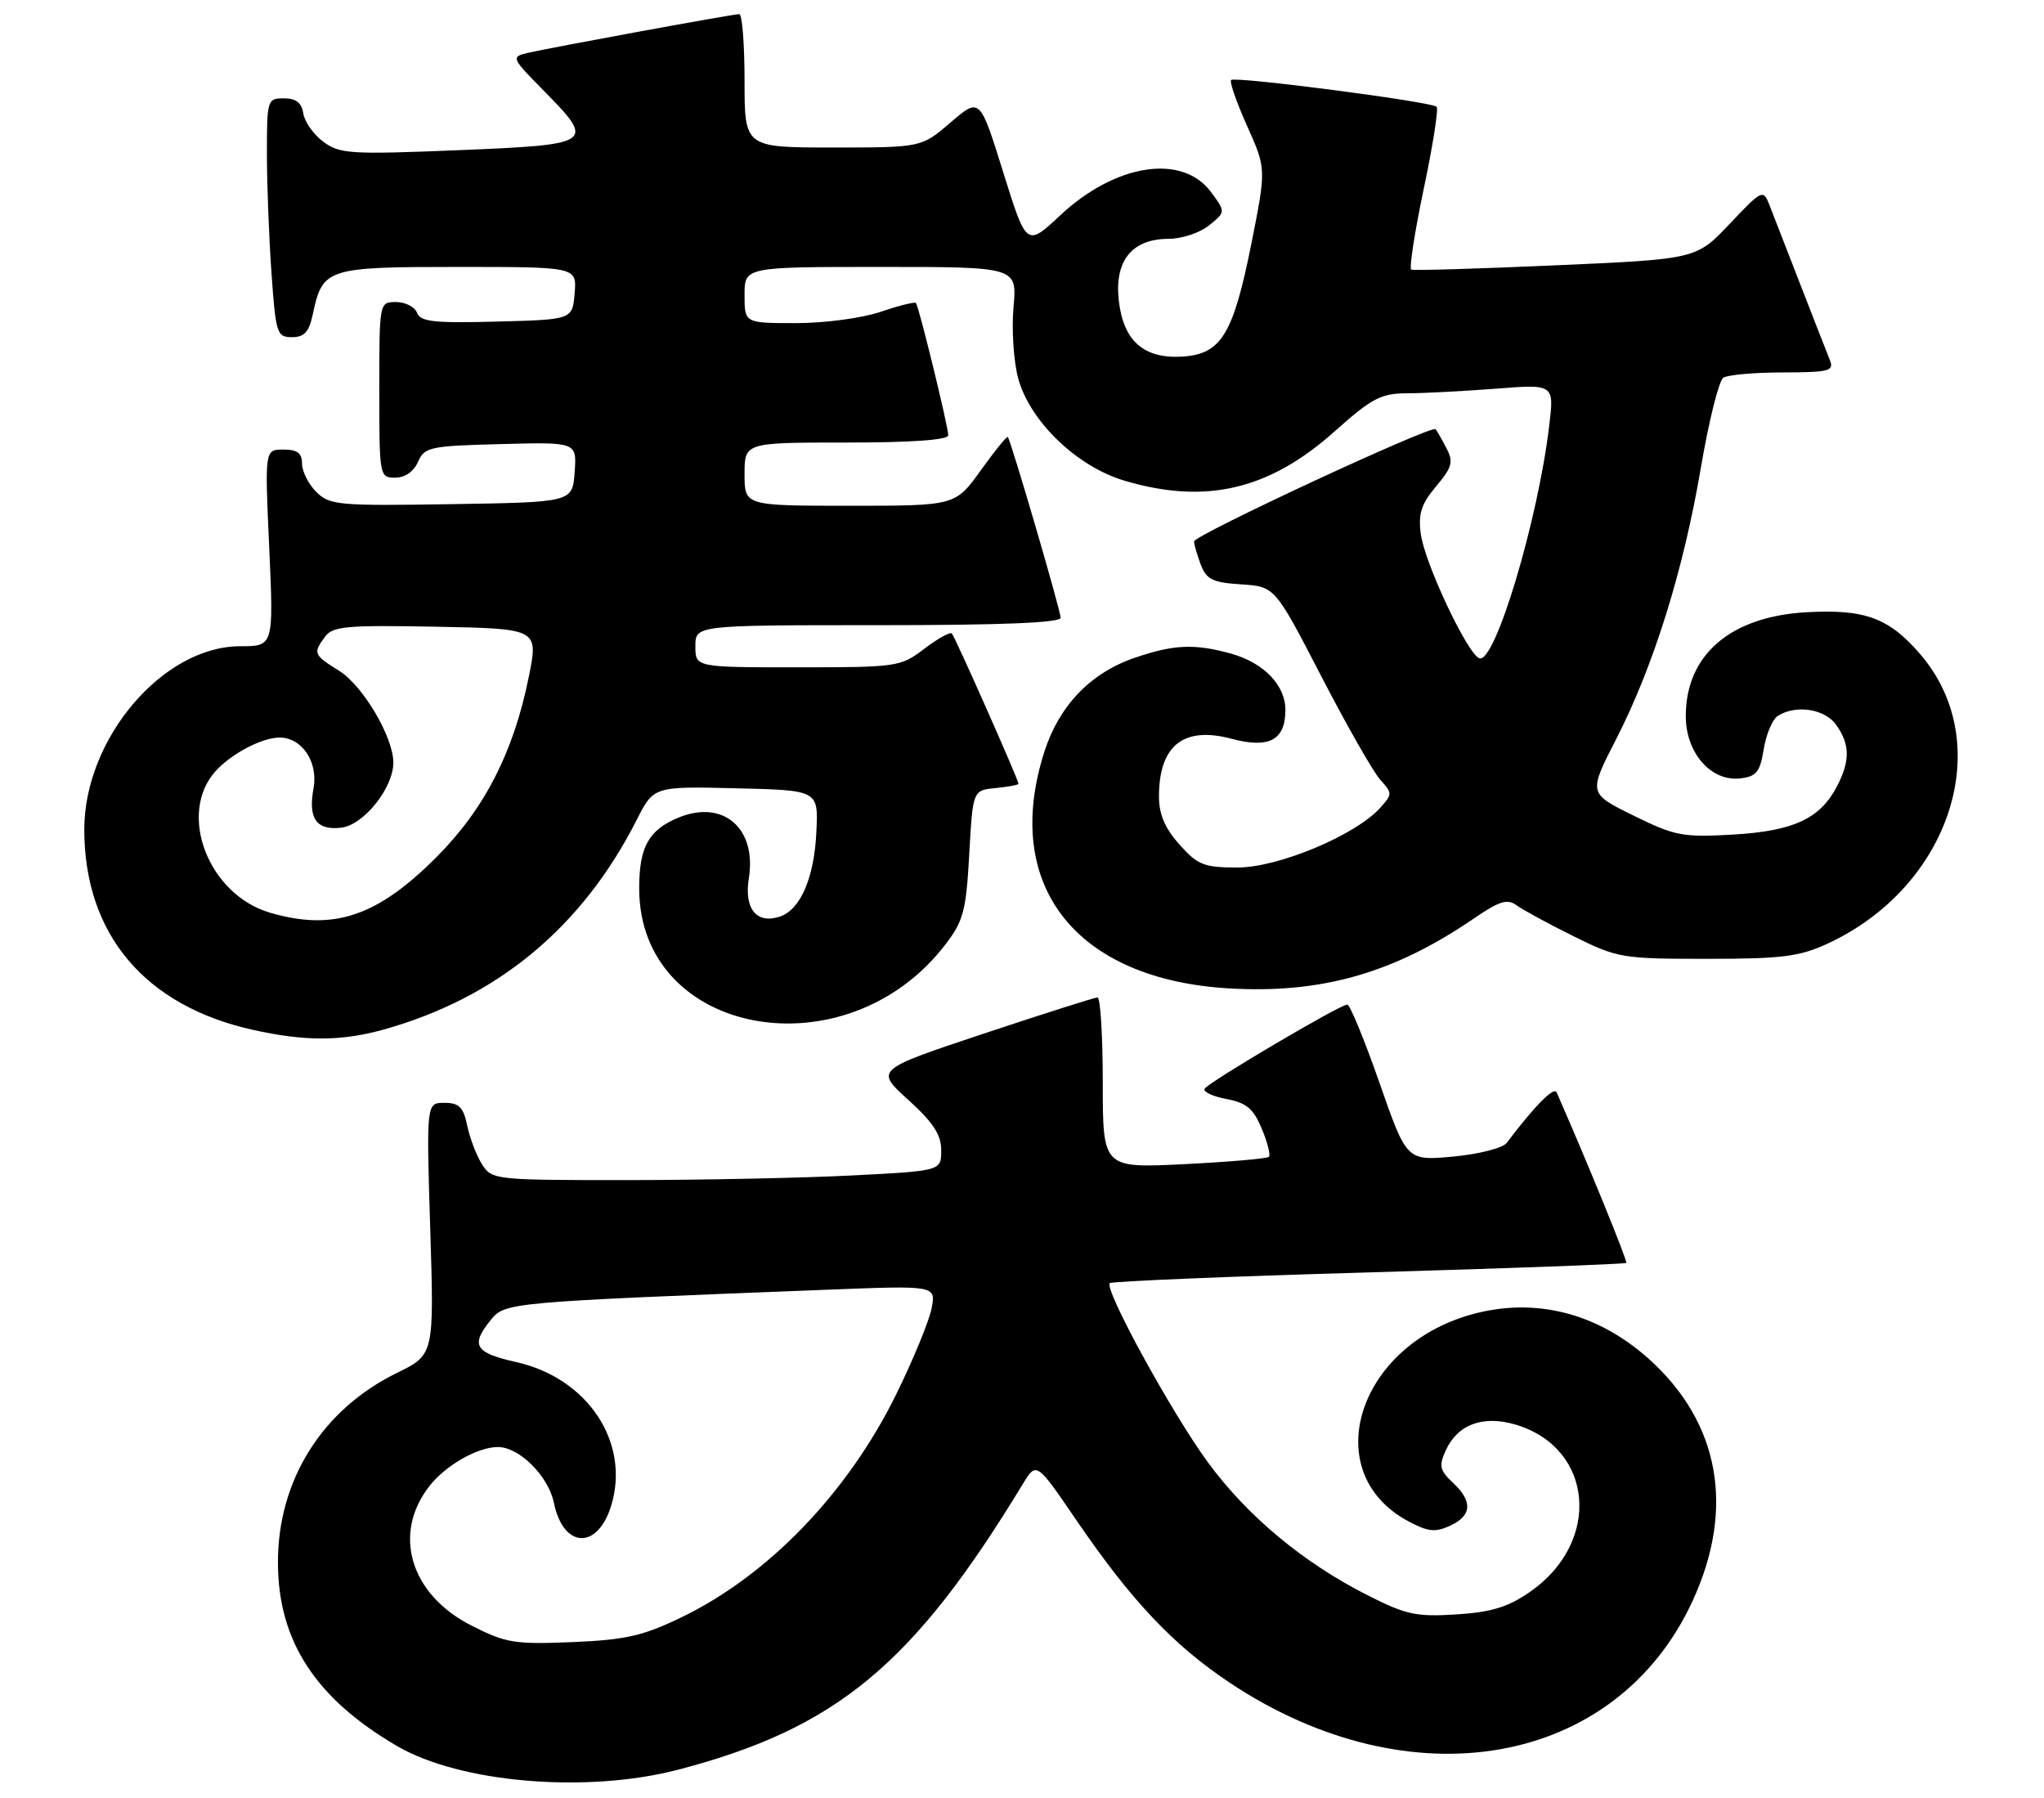 <?xml version="1.0" encoding="UTF-8" standalone="no"?>
<!DOCTYPE svg PUBLIC "-//W3C//DTD SVG 1.1//EN" "http://www.w3.org/Graphics/SVG/1.1/DTD/svg11.dtd" >
<svg xmlns="http://www.w3.org/2000/svg" xmlns:xlink="http://www.w3.org/1999/xlink" version="1.1" viewBox="0 0 291 256">
 <g >
 <path fill="currentColor"
d=" M 96.56 251.93 C 119.07 246.04 129.98 237.01 145.60 211.29 C 147.55 208.08 147.55 208.08 153.17 216.31 C 161.06 227.87 167.02 234.19 175.13 239.59 C 200.87 256.70 230.09 251.51 240.97 227.91 C 247.04 214.75 244.83 202.53 234.77 193.48 C 227.42 186.88 218.49 184.63 209.52 187.12 C 193.16 191.66 187.62 209.63 200.45 216.54 C 203.27 218.06 204.32 218.18 206.43 217.21 C 209.57 215.78 209.70 213.73 206.83 211.06 C 204.97 209.32 204.83 208.68 205.82 206.50 C 207.52 202.76 211.14 201.43 215.81 202.82 C 226.91 206.15 228.04 219.54 217.82 226.62 C 214.69 228.79 212.34 229.51 207.34 229.83 C 201.62 230.19 200.17 229.88 194.62 227.06 C 185.52 222.44 177.62 215.86 171.99 208.21 C 166.84 201.20 157.15 183.51 158.00 182.67 C 158.28 182.41 174.87 181.71 194.88 181.14 C 214.88 180.56 231.38 179.95 231.53 179.79 C 231.75 179.57 225.85 165.12 221.61 155.50 C 221.24 154.65 218.44 157.48 214.50 162.71 C 213.95 163.44 210.53 164.31 206.89 164.65 C 200.27 165.26 200.27 165.26 196.39 154.14 C 194.25 148.02 192.19 143.01 191.81 143.01 C 190.80 143.00 172.09 154.04 171.51 154.98 C 171.24 155.42 172.62 156.08 174.58 156.45 C 177.45 156.99 178.44 157.82 179.63 160.67 C 180.45 162.62 180.91 164.43 180.65 164.69 C 180.39 164.94 174.96 165.41 168.59 165.73 C 157.00 166.30 157.00 166.30 157.00 154.15 C 157.00 147.47 156.66 142.00 156.25 142.00 C 155.84 142.00 148.55 144.32 140.04 147.15 C 124.59 152.30 124.59 152.30 129.29 156.56 C 132.86 159.80 134.00 161.53 134.00 163.76 C 134.00 166.69 134.00 166.69 121.25 167.34 C 114.24 167.70 99.85 167.99 89.27 168.00 C 70.42 168.00 70.02 167.96 68.62 165.75 C 67.84 164.51 66.89 162.04 66.52 160.25 C 65.97 157.60 65.36 157.00 63.27 157.00 C 60.70 157.00 60.70 157.00 61.25 174.93 C 61.81 192.86 61.81 192.86 56.49 195.46 C 45.85 200.67 39.53 210.76 39.57 222.50 C 39.60 233.59 44.90 241.76 56.46 248.53 C 65.48 253.82 83.49 255.34 96.56 251.93 Z  M 54.50 146.60 C 70.69 142.12 82.87 132.06 90.64 116.73 C 93.07 111.94 93.07 111.94 104.78 112.22 C 116.50 112.50 116.50 112.50 116.23 118.33 C 115.93 125.00 113.95 129.56 110.96 130.51 C 107.67 131.56 105.92 129.34 106.61 125.02 C 107.76 117.88 102.92 113.75 96.53 116.42 C 92.33 118.18 91.00 120.59 91.00 126.47 C 91.00 147.56 120.51 152.93 134.64 134.40 C 137.16 131.11 137.55 129.62 137.99 121.59 C 138.50 112.50 138.50 112.50 141.75 112.19 C 143.54 112.01 145.00 111.74 145.00 111.58 C 145.00 111.02 135.96 90.63 135.51 90.18 C 135.26 89.93 133.50 90.91 131.59 92.36 C 128.22 94.93 127.77 95.00 113.57 95.00 C 99.00 95.00 99.00 95.00 99.00 92.00 C 99.00 89.00 99.00 89.00 125.00 89.00 C 142.65 89.00 151.00 88.66 151.00 87.94 C 151.00 86.92 143.95 62.80 143.48 62.21 C 143.35 62.05 141.62 64.18 139.63 66.96 C 136.00 72.00 136.00 72.00 121.00 72.00 C 106.00 72.00 106.00 72.00 106.00 67.50 C 106.00 63.00 106.00 63.00 120.50 63.00 C 129.84 63.00 135.00 62.63 135.00 61.96 C 135.00 60.73 130.83 43.66 130.40 43.14 C 130.24 42.94 127.98 43.50 125.38 44.39 C 122.72 45.29 117.43 46.00 113.32 46.00 C 106.00 46.00 106.00 46.00 106.00 42.00 C 106.00 38.00 106.00 38.00 125.41 38.00 C 144.81 38.00 144.81 38.00 144.29 43.75 C 144.01 46.91 144.31 51.45 144.95 53.84 C 146.61 59.97 153.29 66.41 160.09 68.43 C 171.64 71.86 180.67 69.75 190.00 61.42 C 195.31 56.68 196.61 56.00 200.29 55.99 C 202.60 55.99 208.27 55.69 212.89 55.34 C 221.27 54.68 221.27 54.68 220.56 60.59 C 218.96 74.07 212.85 94.44 210.63 93.72 C 208.96 93.18 202.84 80.22 202.28 76.03 C 201.89 73.13 202.33 71.77 204.45 69.24 C 206.75 66.50 206.95 65.77 205.92 63.79 C 205.27 62.53 204.57 61.32 204.38 61.10 C 203.83 60.47 170.00 76.19 170.00 77.08 C 170.00 77.51 170.43 79.00 170.95 80.38 C 171.76 82.50 172.64 82.93 176.70 83.19 C 181.50 83.50 181.50 83.50 188.10 96.26 C 191.73 103.27 195.51 109.91 196.51 111.01 C 198.25 112.93 198.24 113.07 196.48 115.02 C 192.95 118.92 182.00 123.50 176.19 123.50 C 171.41 123.50 170.52 123.15 167.92 120.23 C 165.86 117.93 165.00 115.93 165.00 113.42 C 165.00 106.11 168.49 103.34 175.37 105.18 C 180.69 106.60 183.00 105.35 183.00 101.07 C 183.00 97.54 179.92 94.35 175.26 93.05 C 170.07 91.61 167.13 91.74 161.59 93.63 C 155.31 95.76 150.82 100.41 148.71 106.94 C 142.57 125.96 153.06 139.44 175.00 140.71 C 188.17 141.48 198.51 138.52 209.90 130.71 C 213.47 128.27 214.60 127.92 215.90 128.87 C 216.78 129.52 220.43 131.50 224.00 133.27 C 230.28 136.39 230.93 136.50 243.00 136.50 C 253.70 136.50 256.17 136.19 260.18 134.34 C 277.72 126.23 284.28 105.86 273.42 93.18 C 268.95 87.96 265.52 86.69 257.16 87.16 C 246.34 87.77 240.00 93.24 240.00 101.95 C 240.00 107.18 243.60 111.30 247.76 110.81 C 250.06 110.55 250.57 109.91 251.10 106.65 C 251.44 104.53 252.34 102.40 253.11 101.91 C 255.70 100.27 259.83 100.92 261.44 103.22 C 263.38 105.99 263.41 108.30 261.55 111.90 C 259.15 116.54 255.36 118.31 246.75 118.81 C 239.57 119.22 238.47 119.02 232.55 116.10 C 226.13 112.94 226.13 112.94 230.09 105.22 C 235.41 94.84 239.67 81.20 242.15 66.58 C 243.28 59.94 244.72 54.17 245.35 53.77 C 245.98 53.36 249.81 53.02 253.86 53.02 C 260.46 53.00 261.14 52.82 260.51 51.25 C 260.12 50.29 258.23 45.45 256.31 40.50 C 254.39 35.55 252.41 30.46 251.91 29.18 C 251.02 26.92 250.88 26.98 246.25 31.87 C 241.50 36.89 241.50 36.89 221.50 37.77 C 210.50 38.26 201.24 38.53 200.92 38.38 C 200.60 38.22 201.40 33.06 202.69 26.90 C 203.99 20.75 204.82 15.48 204.53 15.20 C 203.81 14.48 175.83 10.84 175.27 11.39 C 175.02 11.64 176.05 14.59 177.55 17.94 C 180.28 24.02 180.28 24.02 178.14 34.76 C 175.58 47.57 173.86 50.40 168.40 50.76 C 162.85 51.12 159.93 48.56 159.28 42.78 C 158.64 37.11 161.16 34.00 166.39 34.00 C 168.25 34.00 170.84 33.14 172.14 32.08 C 174.50 30.17 174.50 30.17 172.40 27.33 C 168.32 21.83 158.80 23.30 150.95 30.65 C 146.14 35.14 146.14 35.14 142.82 24.50 C 139.50 13.86 139.50 13.86 135.34 17.43 C 131.18 21.00 131.18 21.00 118.59 21.00 C 106.00 21.00 106.00 21.00 106.00 11.50 C 106.00 6.28 105.66 2.00 105.25 2.01 C 104.27 2.02 78.20 6.81 75.09 7.54 C 72.75 8.10 72.81 8.24 77.34 12.84 C 84.82 20.43 84.61 20.58 65.28 21.38 C 49.85 22.01 48.36 21.91 46.03 20.18 C 44.64 19.15 43.36 17.33 43.18 16.15 C 42.95 14.63 42.15 14.00 40.43 14.00 C 38.06 14.00 38.00 14.20 38.00 21.85 C 38.00 26.16 38.29 33.81 38.65 38.85 C 39.26 47.51 39.42 48.00 41.57 48.00 C 43.32 48.00 44.00 47.26 44.53 44.75 C 45.93 38.18 46.48 38.00 65.22 38.00 C 82.12 38.00 82.12 38.00 81.81 41.75 C 81.50 45.50 81.50 45.50 70.73 45.78 C 61.80 46.02 59.86 45.81 59.37 44.53 C 59.05 43.69 57.71 43.00 56.39 43.00 C 54.00 43.00 54.00 43.00 54.00 55.50 C 54.00 67.82 54.03 68.00 56.26 68.00 C 57.65 68.00 58.91 67.13 59.51 65.75 C 60.44 63.64 61.19 63.48 71.31 63.22 C 82.12 62.93 82.12 62.93 81.81 67.22 C 81.50 71.50 81.50 71.50 64.27 71.77 C 48.12 72.03 46.92 71.92 45.02 70.02 C 43.91 68.91 43.00 67.10 43.00 66.00 C 43.00 64.50 42.33 64.00 40.34 64.00 C 37.69 64.00 37.69 64.00 38.33 78.00 C 38.96 92.00 38.96 92.00 34.18 92.00 C 23.19 92.00 12.00 105.16 12.00 118.08 C 12.00 132.96 20.60 143.19 36.00 146.61 C 43.39 148.25 48.51 148.25 54.50 146.60 Z  M 67.13 231.42 C 58.40 227.00 55.80 218.34 61.16 211.53 C 63.49 208.57 68.01 206.00 70.89 206.00 C 73.93 206.00 78.07 210.13 78.85 213.92 C 80.19 220.49 85.11 220.69 87.04 214.26 C 89.72 205.30 83.66 196.19 73.51 193.91 C 67.59 192.59 66.94 191.52 69.87 187.91 C 71.90 185.41 72.24 185.38 117.87 183.60 C 133.25 183.00 133.25 183.00 132.63 186.25 C 132.29 188.04 130.02 193.55 127.59 198.50 C 120.67 212.55 109.37 224.28 97.00 230.25 C 91.53 232.89 89.08 233.45 81.50 233.77 C 73.28 234.11 72.03 233.91 67.13 231.42 Z  M 38.47 129.94 C 29.66 127.38 25.22 115.84 30.70 109.77 C 32.95 107.29 37.31 105.00 39.80 105.00 C 42.99 105.00 45.32 108.47 44.64 112.21 C 43.84 116.53 45.04 118.24 48.58 117.83 C 51.77 117.46 56.00 112.18 56.00 108.56 C 56.00 104.94 51.67 97.61 48.29 95.50 C 44.63 93.22 44.54 93.01 46.26 90.66 C 47.36 89.15 49.26 88.98 62.09 89.22 C 76.67 89.50 76.67 89.50 75.27 96.41 C 73.11 107.12 68.95 115.21 62.10 122.06 C 53.66 130.50 47.48 132.56 38.47 129.94 Z "/>
</g>
</svg>